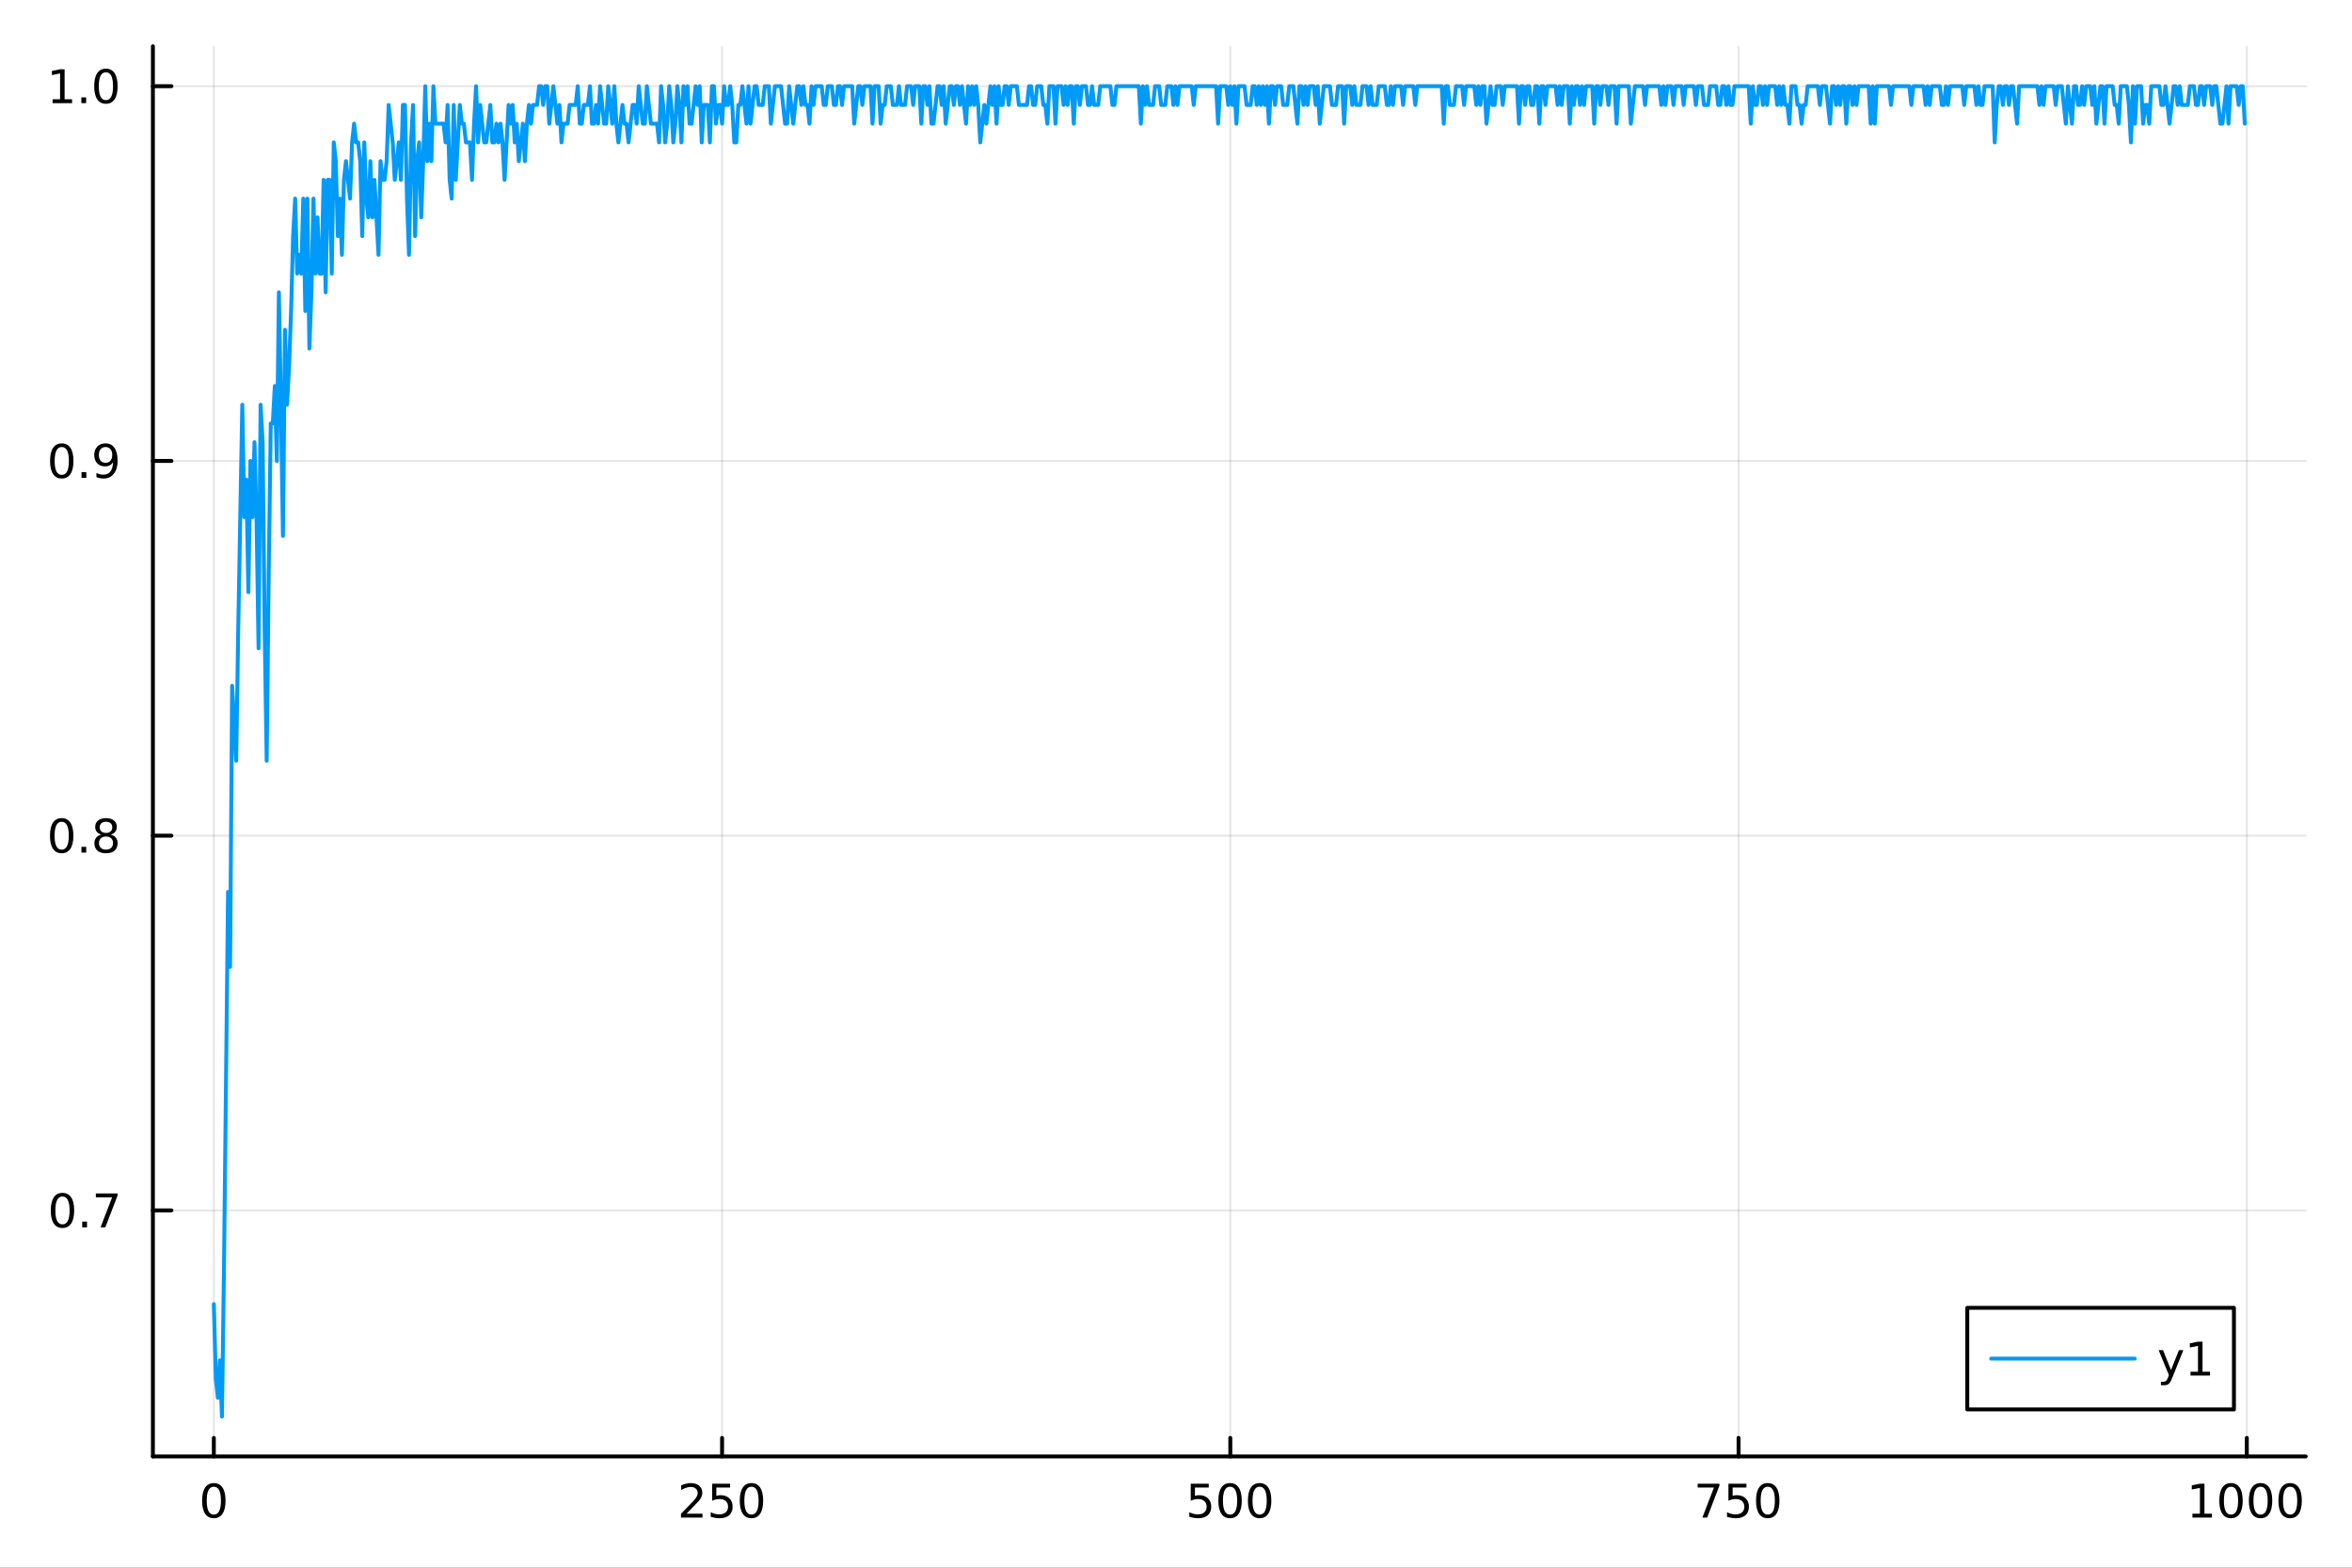 <?xml version="1.0" encoding="utf-8"?>
<svg xmlns="http://www.w3.org/2000/svg" xmlns:xlink="http://www.w3.org/1999/xlink" width="600" height="400" viewBox="0 0 2400 1600">
<rect x="0" y="0" width="2400" height="1600" fill="#333333" stroke="none"/>
<defs>
  <clipPath id="clip560">
    <rect x="0" y="0" width="2400" height="1600"/>
  </clipPath>
</defs>
<path clip-path="url(#clip560)" d="M0 1600 L2400 1600 L2400 0 L0 0  Z" fill="#ffffff" fill-rule="evenodd" fill-opacity="1"/>
<defs>
  <clipPath id="clip561">
    <rect x="480" y="0" width="1681" height="1600"/>
  </clipPath>
</defs>
<path clip-path="url(#clip560)" d="M156.02 1486.45 L2352.76 1486.45 L2352.76 47.244 L156.02 47.244  Z" fill="#ffffff" fill-rule="evenodd" fill-opacity="1"/>
<defs>
  <clipPath id="clip562">
    <rect x="156" y="47" width="2198" height="1440"/>
  </clipPath>
</defs>
<polyline clip-path="url(#clip562)" style="stroke:#000000; stroke-linecap:round; stroke-linejoin:round; stroke-width:2; stroke-opacity:0.1; fill:none" points="218.191,1486.45 218.191,47.244 "/>
<polyline clip-path="url(#clip562)" style="stroke:#000000; stroke-linecap:round; stroke-linejoin:round; stroke-width:2; stroke-opacity:0.1; fill:none" points="736.808,1486.45 736.808,47.244 "/>
<polyline clip-path="url(#clip562)" style="stroke:#000000; stroke-linecap:round; stroke-linejoin:round; stroke-width:2; stroke-opacity:0.1; fill:none" points="1255.42,1486.45 1255.42,47.244 "/>
<polyline clip-path="url(#clip562)" style="stroke:#000000; stroke-linecap:round; stroke-linejoin:round; stroke-width:2; stroke-opacity:0.1; fill:none" points="1774.04,1486.45 1774.04,47.244 "/>
<polyline clip-path="url(#clip562)" style="stroke:#000000; stroke-linecap:round; stroke-linejoin:round; stroke-width:2; stroke-opacity:0.1; fill:none" points="2292.66,1486.45 2292.66,47.244 "/>
<polyline clip-path="url(#clip560)" style="stroke:#000000; stroke-linecap:round; stroke-linejoin:round; stroke-width:4; stroke-opacity:1; fill:none" points="156.02,1486.45 2352.76,1486.45 "/>
<polyline clip-path="url(#clip560)" style="stroke:#000000; stroke-linecap:round; stroke-linejoin:round; stroke-width:4; stroke-opacity:1; fill:none" points="218.191,1486.45 218.191,1467.55 "/>
<polyline clip-path="url(#clip560)" style="stroke:#000000; stroke-linecap:round; stroke-linejoin:round; stroke-width:4; stroke-opacity:1; fill:none" points="736.808,1486.45 736.808,1467.55 "/>
<polyline clip-path="url(#clip560)" style="stroke:#000000; stroke-linecap:round; stroke-linejoin:round; stroke-width:4; stroke-opacity:1; fill:none" points="1255.42,1486.45 1255.42,1467.55 "/>
<polyline clip-path="url(#clip560)" style="stroke:#000000; stroke-linecap:round; stroke-linejoin:round; stroke-width:4; stroke-opacity:1; fill:none" points="1774.04,1486.45 1774.04,1467.55 "/>
<polyline clip-path="url(#clip560)" style="stroke:#000000; stroke-linecap:round; stroke-linejoin:round; stroke-width:4; stroke-opacity:1; fill:none" points="2292.66,1486.45 2292.66,1467.55 "/>
<path clip-path="url(#clip560)" d="M218.191 1517.37 Q214.58 1517.37 212.752 1520.93 Q210.946 1524.47 210.946 1531.6 Q210.946 1538.71 212.752 1542.27 Q214.58 1545.82 218.191 1545.82 Q221.826 1545.82 223.631 1542.27 Q225.46 1538.71 225.46 1531.6 Q225.46 1524.47 223.631 1520.93 Q221.826 1517.37 218.191 1517.37 M218.191 1513.66 Q224.001 1513.66 227.057 1518.27 Q230.136 1522.85 230.136 1531.6 Q230.136 1540.33 227.057 1544.94 Q224.001 1549.52 218.191 1549.52 Q212.381 1549.52 209.302 1544.94 Q206.247 1540.33 206.247 1531.6 Q206.247 1522.85 209.302 1518.27 Q212.381 1513.66 218.191 1513.66 Z" fill="#000000" fill-rule="nonzero" fill-opacity="1" /><path clip-path="url(#clip560)" d="M700.5 1544.91 L716.82 1544.91 L716.82 1548.85 L694.875 1548.85 L694.875 1544.91 Q697.538 1542.16 702.121 1537.53 Q706.727 1532.88 707.908 1531.53 Q710.153 1529.01 711.033 1527.27 Q711.936 1525.51 711.936 1523.82 Q711.936 1521.07 709.991 1519.33 Q708.07 1517.6 704.968 1517.6 Q702.769 1517.6 700.315 1518.36 Q697.885 1519.13 695.107 1520.68 L695.107 1515.95 Q697.931 1514.82 700.385 1514.24 Q702.838 1513.66 704.875 1513.66 Q710.246 1513.66 713.44 1516.35 Q716.635 1519.03 716.635 1523.52 Q716.635 1525.65 715.824 1527.57 Q715.037 1529.47 712.931 1532.07 Q712.352 1532.74 709.25 1535.95 Q706.149 1539.15 700.5 1544.91 Z" fill="#000000" fill-rule="nonzero" fill-opacity="1" /><path clip-path="url(#clip560)" d="M726.681 1514.29 L745.037 1514.29 L745.037 1518.22 L730.963 1518.22 L730.963 1526.7 Q731.982 1526.35 733 1526.19 Q734.019 1526 735.037 1526 Q740.824 1526 744.204 1529.17 Q747.584 1532.34 747.584 1537.76 Q747.584 1543.34 744.111 1546.44 Q740.639 1549.52 734.32 1549.52 Q732.144 1549.52 729.875 1549.15 Q727.63 1548.78 725.223 1548.04 L725.223 1543.34 Q727.306 1544.47 729.528 1545.03 Q731.75 1545.58 734.227 1545.58 Q738.232 1545.58 740.57 1543.48 Q742.908 1541.37 742.908 1537.76 Q742.908 1534.15 740.57 1532.04 Q738.232 1529.94 734.227 1529.94 Q732.352 1529.94 730.477 1530.35 Q728.625 1530.77 726.681 1531.65 L726.681 1514.29 Z" fill="#000000" fill-rule="nonzero" fill-opacity="1" /><path clip-path="url(#clip560)" d="M766.796 1517.37 Q763.185 1517.37 761.357 1520.93 Q759.551 1524.47 759.551 1531.6 Q759.551 1538.71 761.357 1542.27 Q763.185 1545.82 766.796 1545.82 Q770.431 1545.82 772.236 1542.27 Q774.065 1538.71 774.065 1531.6 Q774.065 1524.47 772.236 1520.93 Q770.431 1517.37 766.796 1517.37 M766.796 1513.66 Q772.607 1513.66 775.662 1518.27 Q778.741 1522.85 778.741 1531.6 Q778.741 1540.33 775.662 1544.94 Q772.607 1549.52 766.796 1549.52 Q760.986 1549.52 757.908 1544.94 Q754.852 1540.33 754.852 1531.6 Q754.852 1522.85 757.908 1518.27 Q760.986 1513.66 766.796 1513.66 Z" fill="#000000" fill-rule="nonzero" fill-opacity="1" /><path clip-path="url(#clip560)" d="M1215.04 1514.29 L1233.4 1514.29 L1233.4 1518.22 L1219.33 1518.22 L1219.33 1526.7 Q1220.34 1526.35 1221.36 1526.19 Q1222.38 1526 1223.4 1526 Q1229.19 1526 1232.57 1529.17 Q1235.95 1532.34 1235.95 1537.76 Q1235.95 1543.34 1232.47 1546.44 Q1229 1549.52 1222.68 1549.52 Q1220.51 1549.52 1218.24 1549.15 Q1215.99 1548.78 1213.58 1548.04 L1213.58 1543.34 Q1215.67 1544.47 1217.89 1545.03 Q1220.11 1545.58 1222.59 1545.58 Q1226.59 1545.58 1228.93 1543.48 Q1231.27 1541.37 1231.27 1537.76 Q1231.27 1534.15 1228.93 1532.04 Q1226.59 1529.94 1222.59 1529.94 Q1220.71 1529.94 1218.84 1530.35 Q1216.99 1530.77 1215.04 1531.65 L1215.04 1514.29 Z" fill="#000000" fill-rule="nonzero" fill-opacity="1" /><path clip-path="url(#clip560)" d="M1255.16 1517.37 Q1251.55 1517.37 1249.72 1520.93 Q1247.91 1524.47 1247.91 1531.6 Q1247.91 1538.71 1249.72 1542.27 Q1251.55 1545.82 1255.16 1545.82 Q1258.79 1545.82 1260.6 1542.27 Q1262.43 1538.71 1262.43 1531.6 Q1262.43 1524.47 1260.6 1520.93 Q1258.79 1517.37 1255.16 1517.37 M1255.16 1513.66 Q1260.97 1513.66 1264.02 1518.27 Q1267.1 1522.85 1267.1 1531.6 Q1267.1 1540.33 1264.02 1544.94 Q1260.97 1549.52 1255.16 1549.52 Q1249.35 1549.52 1246.27 1544.94 Q1243.21 1540.33 1243.21 1531.6 Q1243.21 1522.85 1246.27 1518.27 Q1249.35 1513.66 1255.16 1513.66 Z" fill="#000000" fill-rule="nonzero" fill-opacity="1" /><path clip-path="url(#clip560)" d="M1285.32 1517.37 Q1281.71 1517.37 1279.88 1520.93 Q1278.08 1524.47 1278.08 1531.6 Q1278.08 1538.71 1279.88 1542.27 Q1281.71 1545.82 1285.32 1545.82 Q1288.95 1545.82 1290.76 1542.27 Q1292.59 1538.71 1292.59 1531.6 Q1292.59 1524.47 1290.76 1520.93 Q1288.95 1517.37 1285.32 1517.37 M1285.32 1513.66 Q1291.13 1513.66 1294.19 1518.27 Q1297.27 1522.85 1297.27 1531.6 Q1297.27 1540.33 1294.19 1544.94 Q1291.13 1549.52 1285.32 1549.52 Q1279.51 1549.52 1276.43 1544.94 Q1273.38 1540.33 1273.38 1531.6 Q1273.38 1522.85 1276.43 1518.27 Q1279.51 1513.66 1285.32 1513.66 Z" fill="#000000" fill-rule="nonzero" fill-opacity="1" /><path clip-path="url(#clip560)" d="M1732.32 1514.29 L1754.54 1514.29 L1754.54 1516.28 L1741.99 1548.85 L1737.11 1548.85 L1748.91 1518.22 L1732.32 1518.22 L1732.32 1514.29 Z" fill="#000000" fill-rule="nonzero" fill-opacity="1" /><path clip-path="url(#clip560)" d="M1763.71 1514.29 L1782.06 1514.29 L1782.06 1518.22 L1767.99 1518.22 L1767.99 1526.7 Q1769.01 1526.35 1770.03 1526.19 Q1771.04 1526 1772.06 1526 Q1777.85 1526 1781.23 1529.17 Q1784.61 1532.34 1784.61 1537.76 Q1784.61 1543.34 1781.14 1546.44 Q1777.66 1549.52 1771.35 1549.52 Q1769.17 1549.52 1766.9 1549.15 Q1764.66 1548.78 1762.25 1548.04 L1762.25 1543.34 Q1764.33 1544.47 1766.55 1545.03 Q1768.78 1545.58 1771.25 1545.58 Q1775.26 1545.58 1777.59 1543.48 Q1779.93 1541.37 1779.93 1537.76 Q1779.93 1534.15 1777.59 1532.04 Q1775.26 1529.94 1771.25 1529.94 Q1769.38 1529.94 1767.5 1530.35 Q1765.65 1530.77 1763.71 1531.65 L1763.71 1514.29 Z" fill="#000000" fill-rule="nonzero" fill-opacity="1" /><path clip-path="url(#clip560)" d="M1803.82 1517.37 Q1800.21 1517.37 1798.38 1520.93 Q1796.58 1524.47 1796.58 1531.6 Q1796.58 1538.71 1798.38 1542.27 Q1800.21 1545.82 1803.82 1545.82 Q1807.46 1545.82 1809.26 1542.27 Q1811.09 1538.71 1811.09 1531.6 Q1811.09 1524.47 1809.26 1520.93 Q1807.46 1517.37 1803.82 1517.37 M1803.82 1513.66 Q1809.63 1513.66 1812.69 1518.27 Q1815.77 1522.85 1815.77 1531.6 Q1815.77 1540.33 1812.69 1544.94 Q1809.63 1549.52 1803.82 1549.52 Q1798.01 1549.52 1794.93 1544.94 Q1791.88 1540.33 1791.88 1531.6 Q1791.88 1522.85 1794.93 1518.27 Q1798.01 1513.66 1803.82 1513.66 Z" fill="#000000" fill-rule="nonzero" fill-opacity="1" /><path clip-path="url(#clip560)" d="M2237.18 1544.91 L2244.82 1544.91 L2244.82 1518.55 L2236.51 1520.21 L2236.51 1515.95 L2244.78 1514.29 L2249.45 1514.29 L2249.45 1544.91 L2257.09 1544.91 L2257.09 1548.85 L2237.18 1548.85 L2237.18 1544.91 Z" fill="#000000" fill-rule="nonzero" fill-opacity="1" /><path clip-path="url(#clip560)" d="M2276.54 1517.37 Q2272.92 1517.37 2271.1 1520.93 Q2269.29 1524.47 2269.29 1531.6 Q2269.29 1538.71 2271.1 1542.27 Q2272.92 1545.82 2276.54 1545.82 Q2280.17 1545.82 2281.98 1542.27 Q2283.8 1538.71 2283.8 1531.6 Q2283.8 1524.47 2281.98 1520.93 Q2280.17 1517.37 2276.54 1517.37 M2276.54 1513.66 Q2282.35 1513.66 2285.4 1518.27 Q2288.48 1522.85 2288.48 1531.6 Q2288.48 1540.33 2285.4 1544.94 Q2282.35 1549.52 2276.54 1549.52 Q2270.73 1549.52 2267.65 1544.94 Q2264.59 1540.33 2264.59 1531.6 Q2264.59 1522.85 2267.65 1518.27 Q2270.73 1513.66 2276.54 1513.66 Z" fill="#000000" fill-rule="nonzero" fill-opacity="1" /><path clip-path="url(#clip560)" d="M2306.7 1517.37 Q2303.09 1517.37 2301.26 1520.93 Q2299.45 1524.47 2299.45 1531.6 Q2299.45 1538.71 2301.26 1542.27 Q2303.09 1545.82 2306.7 1545.82 Q2310.33 1545.82 2312.14 1542.27 Q2313.97 1538.71 2313.97 1531.6 Q2313.97 1524.47 2312.14 1520.93 Q2310.33 1517.37 2306.7 1517.37 M2306.7 1513.66 Q2312.51 1513.66 2315.56 1518.27 Q2318.64 1522.85 2318.64 1531.6 Q2318.64 1540.33 2315.56 1544.94 Q2312.51 1549.52 2306.7 1549.52 Q2300.89 1549.52 2297.81 1544.94 Q2294.75 1540.33 2294.75 1531.6 Q2294.75 1522.85 2297.81 1518.27 Q2300.89 1513.66 2306.7 1513.66 Z" fill="#000000" fill-rule="nonzero" fill-opacity="1" /><path clip-path="url(#clip560)" d="M2336.86 1517.37 Q2333.25 1517.37 2331.42 1520.93 Q2329.61 1524.47 2329.61 1531.6 Q2329.61 1538.71 2331.42 1542.27 Q2333.25 1545.82 2336.86 1545.82 Q2340.49 1545.82 2342.3 1542.27 Q2344.13 1538.71 2344.13 1531.6 Q2344.13 1524.47 2342.3 1520.93 Q2340.49 1517.37 2336.86 1517.37 M2336.86 1513.66 Q2342.67 1513.66 2345.73 1518.27 Q2348.8 1522.85 2348.8 1531.6 Q2348.8 1540.33 2345.73 1544.94 Q2342.67 1549.52 2336.86 1549.52 Q2331.05 1549.52 2327.97 1544.94 Q2324.92 1540.33 2324.92 1531.6 Q2324.92 1522.85 2327.97 1518.27 Q2331.05 1513.66 2336.86 1513.66 Z" fill="#000000" fill-rule="nonzero" fill-opacity="1" /><polyline clip-path="url(#clip562)" style="stroke:#000000; stroke-linecap:round; stroke-linejoin:round; stroke-width:2; stroke-opacity:0.1; fill:none" points="156.02,1235.36 2352.76,1235.36 "/>
<polyline clip-path="url(#clip562)" style="stroke:#000000; stroke-linecap:round; stroke-linejoin:round; stroke-width:2; stroke-opacity:0.1; fill:none" points="156.02,852.9 2352.76,852.9 "/>
<polyline clip-path="url(#clip562)" style="stroke:#000000; stroke-linecap:round; stroke-linejoin:round; stroke-width:2; stroke-opacity:0.1; fill:none" points="156.02,470.438 2352.76,470.438 "/>
<polyline clip-path="url(#clip562)" style="stroke:#000000; stroke-linecap:round; stroke-linejoin:round; stroke-width:2; stroke-opacity:0.1; fill:none" points="156.02,87.976 2352.76,87.976 "/>
<polyline clip-path="url(#clip560)" style="stroke:#000000; stroke-linecap:round; stroke-linejoin:round; stroke-width:4; stroke-opacity:1; fill:none" points="156.02,1486.45 156.02,47.244 "/>
<polyline clip-path="url(#clip560)" style="stroke:#000000; stroke-linecap:round; stroke-linejoin:round; stroke-width:4; stroke-opacity:1; fill:none" points="156.02,1235.36 174.917,1235.36 "/>
<polyline clip-path="url(#clip560)" style="stroke:#000000; stroke-linecap:round; stroke-linejoin:round; stroke-width:4; stroke-opacity:1; fill:none" points="156.02,852.9 174.917,852.9 "/>
<polyline clip-path="url(#clip560)" style="stroke:#000000; stroke-linecap:round; stroke-linejoin:round; stroke-width:4; stroke-opacity:1; fill:none" points="156.02,470.438 174.917,470.438 "/>
<polyline clip-path="url(#clip560)" style="stroke:#000000; stroke-linecap:round; stroke-linejoin:round; stroke-width:4; stroke-opacity:1; fill:none" points="156.02,87.976 174.917,87.976 "/>
<path clip-path="url(#clip560)" d="M63.747 1221.16 Q60.136 1221.16 58.307 1224.73 Q56.501 1228.27 56.501 1235.4 Q56.501 1242.5 58.307 1246.07 Q60.136 1249.61 63.747 1249.61 Q67.381 1249.61 69.186 1246.07 Q71.015 1242.5 71.015 1235.4 Q71.015 1228.27 69.186 1224.73 Q67.381 1221.16 63.747 1221.16 M63.747 1217.46 Q69.557 1217.46 72.612 1222.06 Q75.691 1226.65 75.691 1235.4 Q75.691 1244.12 72.612 1248.73 Q69.557 1253.31 63.747 1253.31 Q57.937 1253.31 54.858 1248.73 Q51.802 1244.12 51.802 1235.4 Q51.802 1226.65 54.858 1222.06 Q57.937 1217.46 63.747 1217.46 Z" fill="#000000" fill-rule="nonzero" fill-opacity="1" /><path clip-path="url(#clip560)" d="M83.909 1246.76 L88.793 1246.76 L88.793 1252.64 L83.909 1252.64 L83.909 1246.76 Z" fill="#000000" fill-rule="nonzero" fill-opacity="1" /><path clip-path="url(#clip560)" d="M97.797 1218.08 L120.02 1218.08 L120.02 1220.07 L107.473 1252.64 L102.589 1252.64 L114.395 1222.02 L97.797 1222.02 L97.797 1218.08 Z" fill="#000000" fill-rule="nonzero" fill-opacity="1" /><path clip-path="url(#clip560)" d="M62.937 838.699 Q59.325 838.699 57.497 842.263 Q55.691 845.805 55.691 852.935 Q55.691 860.041 57.497 863.606 Q59.325 867.147 62.937 867.147 Q66.571 867.147 68.376 863.606 Q70.205 860.041 70.205 852.935 Q70.205 845.805 68.376 842.263 Q66.571 838.699 62.937 838.699 M62.937 834.995 Q68.747 834.995 71.802 839.601 Q74.881 844.185 74.881 852.935 Q74.881 861.661 71.802 866.268 Q68.747 870.851 62.937 870.851 Q57.126 870.851 54.048 866.268 Q50.992 861.661 50.992 852.935 Q50.992 844.185 54.048 839.601 Q57.126 834.995 62.937 834.995 Z" fill="#000000" fill-rule="nonzero" fill-opacity="1" /><path clip-path="url(#clip560)" d="M83.098 864.3 L87.983 864.3 L87.983 870.18 L83.098 870.18 L83.098 864.3 Z" fill="#000000" fill-rule="nonzero" fill-opacity="1" /><path clip-path="url(#clip560)" d="M108.168 853.768 Q104.834 853.768 102.913 855.55 Q101.015 857.333 101.015 860.458 Q101.015 863.583 102.913 865.365 Q104.834 867.147 108.168 867.147 Q111.501 867.147 113.422 865.365 Q115.344 863.56 115.344 860.458 Q115.344 857.333 113.422 855.55 Q111.524 853.768 108.168 853.768 M103.492 851.777 Q100.483 851.036 98.793 848.976 Q97.126 846.916 97.126 843.953 Q97.126 839.81 100.066 837.402 Q103.029 834.995 108.168 834.995 Q113.33 834.995 116.27 837.402 Q119.209 839.81 119.209 843.953 Q119.209 846.916 117.52 848.976 Q115.853 851.036 112.867 851.777 Q116.246 852.564 118.121 854.856 Q120.02 857.148 120.02 860.458 Q120.02 865.481 116.941 868.166 Q113.885 870.851 108.168 870.851 Q102.45 870.851 99.371 868.166 Q96.316 865.481 96.316 860.458 Q96.316 857.148 98.214 854.856 Q100.112 852.564 103.492 851.777 M101.779 844.393 Q101.779 847.078 103.446 848.583 Q105.135 850.087 108.168 850.087 Q111.177 850.087 112.867 848.583 Q114.58 847.078 114.58 844.393 Q114.58 841.708 112.867 840.203 Q111.177 838.699 108.168 838.699 Q105.135 838.699 103.446 840.203 Q101.779 841.708 101.779 844.393 Z" fill="#000000" fill-rule="nonzero" fill-opacity="1" /><path clip-path="url(#clip560)" d="M63.029 456.237 Q59.418 456.237 57.589 459.802 Q55.784 463.343 55.784 470.473 Q55.784 477.579 57.589 481.144 Q59.418 484.686 63.029 484.686 Q66.663 484.686 68.469 481.144 Q70.298 477.579 70.298 470.473 Q70.298 463.343 68.469 459.802 Q66.663 456.237 63.029 456.237 M63.029 452.533 Q68.839 452.533 71.895 457.14 Q74.974 461.723 74.974 470.473 Q74.974 479.2 71.895 483.806 Q68.839 488.389 63.029 488.389 Q57.219 488.389 54.14 483.806 Q51.085 479.2 51.085 470.473 Q51.085 461.723 54.14 457.14 Q57.219 452.533 63.029 452.533 Z" fill="#000000" fill-rule="nonzero" fill-opacity="1" /><path clip-path="url(#clip560)" d="M83.191 481.838 L88.075 481.838 L88.075 487.718 L83.191 487.718 L83.191 481.838 Z" fill="#000000" fill-rule="nonzero" fill-opacity="1" /><path clip-path="url(#clip560)" d="M98.399 487 L98.399 482.741 Q100.159 483.575 101.964 484.014 Q103.77 484.454 105.506 484.454 Q110.135 484.454 112.566 481.352 Q115.02 478.227 115.367 471.885 Q114.024 473.876 111.964 474.94 Q109.904 476.005 107.404 476.005 Q102.219 476.005 99.186 472.88 Q96.177 469.732 96.177 464.292 Q96.177 458.968 99.325 455.751 Q102.473 452.533 107.705 452.533 Q113.7 452.533 116.848 457.14 Q120.02 461.723 120.02 470.473 Q120.02 478.644 116.131 483.528 Q112.265 488.389 105.714 488.389 Q103.955 488.389 102.149 488.042 Q100.344 487.695 98.399 487 M107.705 472.348 Q110.853 472.348 112.682 470.195 Q114.533 468.042 114.533 464.292 Q114.533 460.565 112.682 458.413 Q110.853 456.237 107.705 456.237 Q104.557 456.237 102.705 458.413 Q100.876 460.565 100.876 464.292 Q100.876 468.042 102.705 470.195 Q104.557 472.348 107.705 472.348 Z" fill="#000000" fill-rule="nonzero" fill-opacity="1" /><path clip-path="url(#clip560)" d="M53.654 101.321 L61.293 101.321 L61.293 74.956 L52.983 76.622 L52.983 72.363 L61.247 70.696 L65.923 70.696 L65.923 101.321 L73.561 101.321 L73.561 105.256 L53.654 105.256 L53.654 101.321 Z" fill="#000000" fill-rule="nonzero" fill-opacity="1" /><path clip-path="url(#clip560)" d="M83.006 99.377 L87.89 99.377 L87.89 105.256 L83.006 105.256 L83.006 99.377 Z" fill="#000000" fill-rule="nonzero" fill-opacity="1" /><path clip-path="url(#clip560)" d="M108.075 73.775 Q104.464 73.775 102.635 77.34 Q100.83 80.881 100.83 88.011 Q100.83 95.117 102.635 98.682 Q104.464 102.224 108.075 102.224 Q111.709 102.224 113.515 98.682 Q115.344 95.117 115.344 88.011 Q115.344 80.881 113.515 77.34 Q111.709 73.775 108.075 73.775 M108.075 70.071 Q113.885 70.071 116.941 74.678 Q120.02 79.261 120.02 88.011 Q120.02 96.738 116.941 101.344 Q113.885 105.928 108.075 105.928 Q102.265 105.928 99.186 101.344 Q96.131 96.738 96.131 88.011 Q96.131 79.261 99.186 74.678 Q102.265 70.071 108.075 70.071 Z" fill="#000000" fill-rule="nonzero" fill-opacity="1" /><polyline clip-path="url(#clip562)" style="stroke:#009af9; stroke-linecap:round; stroke-linejoin:round; stroke-width:4; stroke-opacity:1; fill:none" points="218.191,1330.98 220.266,1407.47 222.34,1426.59 224.415,1388.35 226.489,1445.72 228.564,1292.73 230.638,1101.5 232.713,910.269 234.787,986.762 236.862,699.915 238.936,738.161 241.01,776.408 243.085,642.546 245.159,527.807 247.234,413.069 249.308,527.807 251.383,489.561 253.457,604.3 255.532,470.438 257.606,527.807 259.681,451.315 261.755,527.807 263.83,661.669 265.904,413.069 267.979,451.315 270.053,642.546 272.127,776.408 274.202,585.177 276.276,432.192 278.351,432.192 280.425,393.946 282.5,470.438 284.574,298.33 286.649,413.069 288.723,546.93 290.798,336.576 292.872,413.069 294.947,374.823 297.021,317.453 299.096,240.961 301.17,202.715 303.244,279.207 305.319,260.084 307.393,279.207 309.468,202.715 311.542,317.453 313.617,202.715 315.691,355.7 317.766,298.33 319.84,202.715 321.915,279.207 323.989,221.838 326.064,279.207 328.138,279.207 330.213,183.592 332.287,298.33 334.361,183.592 336.436,183.592 338.51,279.207 340.585,145.346 342.659,164.469 344.734,240.961 346.808,202.715 348.883,260.084 350.957,183.592 353.032,164.469 355.106,183.592 357.181,202.715 359.255,145.346 361.33,126.222 363.404,145.346 365.478,145.346 367.553,164.469 369.627,240.961 371.702,145.346 373.776,202.715 375.851,221.838 377.925,164.469 380,221.838 382.074,183.592 384.149,221.838 386.223,260.084 388.298,164.469 390.372,183.592 392.447,183.592 394.521,164.469 396.596,107.099 398.67,126.222 400.744,145.346 402.819,183.592 404.893,164.469 406.968,145.346 409.042,183.592 411.117,107.099 413.191,107.099 415.266,202.715 417.34,260.084 419.415,145.346 421.489,107.099 423.564,240.961 425.638,164.469 427.713,145.346 429.787,221.838 431.861,164.469 433.936,87.976 436.01,164.469 438.085,126.222 440.159,164.469 442.234,87.976 444.308,126.222 446.383,126.222 448.457,126.222 450.532,126.222 452.606,126.222 454.681,145.346 456.755,107.099 458.83,183.592 460.904,202.715 462.978,107.099 465.053,183.592 467.127,145.346 469.202,107.099 471.276,126.222 473.351,126.222 475.425,145.346 477.5,145.346 479.574,145.346 481.649,183.592 483.723,126.222 485.798,87.976 487.872,145.346 489.947,107.099 492.021,126.222 494.095,145.346 496.17,145.346 498.244,126.222 500.319,107.099 502.393,145.346 504.468,145.346 506.542,126.222 508.617,145.346 510.691,126.222 512.766,145.346 514.84,183.592 516.915,145.346 518.989,107.099 521.064,126.222 523.138,107.099 525.212,145.346 527.287,126.222 529.361,164.469 531.436,145.346 533.51,126.222 535.585,164.469 537.659,126.222 539.734,107.099 541.808,126.222 543.883,107.099 545.957,107.099 548.032,107.099 550.106,87.976 552.181,87.976 554.255,107.099 556.329,87.976 558.404,87.976 560.478,126.222 562.553,107.099 564.627,87.976 566.702,107.099 568.776,126.222 570.851,107.099 572.925,145.346 575,126.222 577.074,126.222 579.149,126.222 581.223,107.099 583.298,107.099 585.372,107.099 587.446,107.099 589.521,87.976 591.595,126.222 593.67,126.222 595.744,107.099 597.819,107.099 599.893,107.099 601.968,87.976 604.042,126.222 606.117,126.222 608.191,107.099 610.266,126.222 612.34,87.976 614.415,107.099 616.489,126.222 618.564,126.222 620.638,87.976 622.712,107.099 624.787,126.222 626.861,87.976 628.936,126.222 631.01,145.346 633.085,126.222 635.159,107.099 637.234,126.222 639.308,126.222 641.383,145.346 643.457,126.222 645.532,107.099 647.606,107.099 649.681,126.222 651.755,87.976 653.829,107.099 655.904,126.222 657.978,126.222 660.053,87.976 662.127,107.099 664.202,126.222 666.276,126.222 668.351,126.222 670.425,126.222 672.5,145.346 674.574,87.976 676.649,107.099 678.723,145.346 680.798,126.222 682.872,87.976 684.946,107.099 687.021,145.346 689.095,126.222 691.17,87.976 693.244,107.099 695.319,145.346 697.393,87.976 699.468,107.099 701.542,87.976 703.617,126.222 705.691,126.222 707.766,107.099 709.84,87.976 711.915,107.099 713.989,87.976 716.063,145.346 718.138,107.099 720.212,107.099 722.287,107.099 724.361,145.346 726.436,87.976 728.51,87.976 730.585,126.222 732.659,107.099 734.734,107.099 736.808,126.222 738.883,87.976 740.957,107.099 743.032,107.099 745.106,87.976 747.18,107.099 749.255,145.346 751.329,145.346 753.404,107.099 755.478,107.099 757.553,87.976 759.627,107.099 761.702,126.222 763.776,87.976 765.851,126.222 767.925,107.099 770,87.976 772.074,87.976 774.149,107.099 776.223,107.099 778.297,107.099 780.372,87.976 782.446,87.976 784.521,87.976 786.595,126.222 788.67,107.099 790.744,87.976 792.819,87.976 794.893,87.976 796.968,87.976 799.042,107.099 801.117,126.222 803.191,126.222 805.266,87.976 807.34,107.099 809.414,126.222 811.489,107.099 813.563,87.976 815.638,87.976 817.712,107.099 819.787,87.976 821.861,107.099 823.936,107.099 826.01,126.222 828.085,87.976 830.159,107.099 832.234,87.976 834.308,87.976 836.383,87.976 838.457,87.976 840.531,107.099 842.606,107.099 844.68,87.976 846.755,87.976 848.829,87.976 850.904,107.099 852.978,107.099 855.053,87.976 857.127,87.976 859.202,107.099 861.276,87.976 863.351,87.976 865.425,87.976 867.5,87.976 869.574,87.976 871.649,126.222 873.723,107.099 875.797,87.976 877.872,87.976 879.946,107.099 882.021,87.976 884.095,87.976 886.17,87.976 888.244,87.976 890.319,126.222 892.393,87.976 894.468,87.976 896.542,87.976 898.617,126.222 900.691,107.099 902.766,107.099 904.84,87.976 906.914,87.976 908.989,87.976 911.063,107.099 913.138,107.099 915.212,107.099 917.287,87.976 919.361,107.099 921.436,107.099 923.51,107.099 925.585,87.976 927.659,87.976 929.734,87.976 931.808,107.099 933.883,87.976 935.957,87.976 938.031,87.976 940.106,126.222 942.18,87.976 944.255,87.976 946.329,107.099 948.404,87.976 950.478,126.222 952.553,126.222 954.627,107.099 956.702,87.976 958.776,87.976 960.851,107.099 962.925,87.976 965,126.222 967.074,107.099 969.148,87.976 971.223,87.976 973.297,107.099 975.372,87.976 977.446,87.976 979.521,107.099 981.595,87.976 983.67,107.099 985.744,126.222 987.819,87.976 989.893,107.099 991.968,87.976 994.042,107.099 996.117,87.976 998.191,107.099 1000.27,145.346 1002.34,126.222 1004.41,107.099 1006.49,126.222 1008.56,107.099 1010.64,87.976 1012.71,107.099 1014.79,87.976 1016.86,126.222 1018.94,87.976 1021.01,107.099 1023.08,107.099 1025.16,87.976 1027.23,87.976 1029.31,107.099 1031.38,87.976 1033.46,87.976 1035.53,87.976 1037.61,87.976 1039.68,107.099 1041.75,107.099 1043.83,107.099 1045.9,107.099 1047.98,107.099 1050.05,87.976 1052.13,87.976 1054.2,107.099 1056.28,107.099 1058.35,87.976 1060.43,87.976 1062.5,87.976 1064.57,107.099 1066.65,107.099 1068.72,126.222 1070.8,87.976 1072.87,87.976 1074.95,87.976 1077.02,126.222 1079.1,87.976 1081.17,87.976 1083.24,87.976 1085.32,107.099 1087.39,87.976 1089.47,107.099 1091.54,87.976 1093.62,87.976 1095.69,126.222 1097.77,87.976 1099.84,87.976 1101.91,107.099 1103.99,87.976 1106.06,87.976 1108.14,87.976 1110.21,107.099 1112.29,107.099 1114.36,87.976 1116.44,107.099 1118.51,107.099 1120.58,107.099 1122.66,87.976 1124.73,87.976 1126.81,87.976 1128.88,87.976 1130.96,87.976 1133.03,87.976 1135.11,107.099 1137.18,107.099 1139.25,87.976 1141.33,87.976 1143.4,87.976 1145.48,87.976 1147.55,87.976 1149.63,87.976 1151.7,87.976 1153.78,87.976 1155.85,87.976 1157.92,87.976 1160,87.976 1162.07,87.976 1164.15,126.222 1166.22,87.976 1168.3,107.099 1170.37,87.976 1172.45,107.099 1174.52,107.099 1176.6,107.099 1178.67,87.976 1180.74,87.976 1182.82,87.976 1184.89,107.099 1186.97,107.099 1189.04,107.099 1191.12,87.976 1193.19,87.976 1195.27,87.976 1197.34,107.099 1199.41,87.976 1201.49,107.099 1203.56,87.976 1205.64,87.976 1207.71,87.976 1209.79,87.976 1211.86,87.976 1213.94,87.976 1216.01,87.976 1218.08,107.099 1220.16,87.976 1222.23,87.976 1224.31,87.976 1226.38,87.976 1228.46,87.976 1230.53,87.976 1232.61,87.976 1234.68,87.976 1236.75,87.976 1238.83,87.976 1240.9,87.976 1242.98,126.222 1245.05,87.976 1247.13,87.976 1249.2,87.976 1251.28,87.976 1253.35,107.099 1255.42,87.976 1257.5,107.099 1259.57,87.976 1261.65,126.222 1263.72,87.976 1265.8,87.976 1267.87,87.976 1269.95,87.976 1272.02,107.099 1274.1,107.099 1276.17,107.099 1278.24,87.976 1280.32,87.976 1282.39,107.099 1284.47,87.976 1286.54,107.099 1288.62,87.976 1290.69,107.099 1292.77,87.976 1294.84,126.222 1296.91,87.976 1298.99,87.976 1301.06,107.099 1303.14,87.976 1305.21,87.976 1307.29,87.976 1309.36,107.099 1311.44,107.099 1313.51,107.099 1315.58,87.976 1317.66,87.976 1319.73,87.976 1321.81,107.099 1323.88,126.222 1325.96,87.976 1328.03,87.976 1330.11,107.099 1332.18,87.976 1334.25,107.099 1336.33,87.976 1338.4,87.976 1340.48,87.976 1342.55,107.099 1344.63,87.976 1346.7,126.222 1348.78,107.099 1350.85,87.976 1352.92,87.976 1355,87.976 1357.07,87.976 1359.15,107.099 1361.22,107.099 1363.3,107.099 1365.37,87.976 1367.45,87.976 1369.52,87.976 1371.6,126.222 1373.67,87.976 1375.74,87.976 1377.82,87.976 1379.89,107.099 1381.97,87.976 1384.04,107.099 1386.12,107.099 1388.19,107.099 1390.27,87.976 1392.34,87.976 1394.41,87.976 1396.49,107.099 1398.56,87.976 1400.64,107.099 1402.71,107.099 1404.79,107.099 1406.86,87.976 1408.94,87.976 1411.01,87.976 1413.08,87.976 1415.16,107.099 1417.23,107.099 1419.31,87.976 1421.38,107.099 1423.46,87.976 1425.53,87.976 1427.61,87.976 1429.68,87.976 1431.75,107.099 1433.83,87.976 1435.9,87.976 1437.98,87.976 1440.05,87.976 1442.13,87.976 1444.2,107.099 1446.28,87.976 1448.35,87.976 1450.42,87.976 1452.5,87.976 1454.57,87.976 1456.65,87.976 1458.72,87.976 1460.8,87.976 1462.87,87.976 1464.95,87.976 1467.02,87.976 1469.1,87.976 1471.17,87.976 1473.24,126.222 1475.32,87.976 1477.39,87.976 1479.47,107.099 1481.54,107.099 1483.62,107.099 1485.69,87.976 1487.77,87.976 1489.84,87.976 1491.91,87.976 1493.99,107.099 1496.06,87.976 1498.14,87.976 1500.21,87.976 1502.29,87.976 1504.36,87.976 1506.44,107.099 1508.51,87.976 1510.58,107.099 1512.66,87.976 1514.73,87.976 1516.81,126.222 1518.88,107.099 1520.96,87.976 1523.03,107.099 1525.11,107.099 1527.18,87.976 1529.25,87.976 1531.33,87.976 1533.4,107.099 1535.48,87.976 1537.55,87.976 1539.63,87.976 1541.7,87.976 1543.78,87.976 1545.85,87.976 1547.92,87.976 1550,126.222 1552.07,87.976 1554.15,87.976 1556.22,107.099 1558.3,87.976 1560.37,87.976 1562.45,107.099 1564.52,107.099 1566.6,87.976 1568.67,87.976 1570.74,126.222 1572.82,87.976 1574.89,87.976 1576.97,107.099 1579.04,87.976 1581.12,87.976 1583.19,87.976 1585.27,87.976 1587.34,87.976 1589.41,107.099 1591.49,87.976 1593.56,107.099 1595.64,87.976 1597.71,87.976 1599.79,87.976 1601.86,126.222 1603.94,87.976 1606.01,107.099 1608.08,87.976 1610.16,87.976 1612.23,107.099 1614.31,87.976 1616.38,107.099 1618.46,87.976 1620.53,87.976 1622.61,87.976 1624.68,87.976 1626.75,126.222 1628.83,87.976 1630.9,87.976 1632.98,107.099 1635.05,87.976 1637.13,87.976 1639.2,87.976 1641.28,107.099 1643.35,87.976 1645.42,87.976 1647.5,87.976 1649.57,126.222 1651.65,87.976 1653.72,87.976 1655.8,87.976 1657.87,87.976 1659.95,87.976 1662.02,87.976 1664.1,126.222 1666.17,107.099 1668.24,87.976 1670.32,87.976 1672.39,87.976 1674.47,87.976 1676.54,87.976 1678.62,107.099 1680.69,87.976 1682.77,87.976 1684.84,87.976 1686.91,87.976 1688.99,87.976 1691.06,87.976 1693.14,87.976 1695.21,107.099 1697.29,87.976 1699.36,107.099 1701.44,87.976 1703.51,87.976 1705.58,87.976 1707.66,107.099 1709.73,87.976 1711.81,87.976 1713.88,87.976 1715.96,87.976 1718.03,107.099 1720.11,87.976 1722.18,87.976 1724.25,87.976 1726.33,87.976 1728.4,87.976 1730.48,107.099 1732.55,87.976 1734.63,87.976 1736.7,87.976 1738.78,107.099 1740.85,107.099 1742.92,107.099 1745,87.976 1747.07,87.976 1749.15,87.976 1751.22,87.976 1753.3,107.099 1755.37,107.099 1757.45,87.976 1759.52,87.976 1761.59,107.099 1763.67,87.976 1765.74,107.099 1767.82,107.099 1769.89,87.976 1771.97,87.976 1774.04,87.976 1776.12,87.976 1778.19,87.976 1780.27,87.976 1782.34,87.976 1784.41,87.976 1786.49,126.222 1788.56,87.976 1790.64,107.099 1792.71,107.099 1794.79,87.976 1796.86,87.976 1798.94,107.099 1801.01,87.976 1803.08,107.099 1805.16,87.976 1807.23,87.976 1809.31,87.976 1811.38,87.976 1813.46,107.099 1815.53,87.976 1817.61,107.099 1819.68,87.976 1821.75,107.099 1823.83,107.099 1825.9,126.222 1827.98,87.976 1830.05,87.976 1832.13,87.976 1834.2,107.099 1836.28,107.099 1838.35,126.222 1840.42,107.099 1842.5,107.099 1844.57,87.976 1846.65,87.976 1848.72,87.976 1850.8,87.976 1852.87,87.976 1854.95,87.976 1857.02,107.099 1859.09,87.976 1861.17,87.976 1863.24,87.976 1865.32,107.099 1867.39,126.222 1869.47,87.976 1871.54,87.976 1873.62,107.099 1875.69,87.976 1877.77,107.099 1879.84,87.976 1881.91,87.976 1883.99,126.222 1886.06,87.976 1888.14,87.976 1890.21,107.099 1892.29,87.976 1894.36,107.099 1896.44,87.976 1898.51,87.976 1900.58,87.976 1902.66,87.976 1904.73,87.976 1906.81,87.976 1908.88,126.222 1910.96,87.976 1913.03,126.222 1915.11,87.976 1917.18,87.976 1919.25,87.976 1921.33,87.976 1923.4,87.976 1925.48,87.976 1927.55,87.976 1929.63,107.099 1931.7,87.976 1933.78,87.976 1935.85,87.976 1937.92,87.976 1940,87.976 1942.07,87.976 1944.15,87.976 1946.22,87.976 1948.3,87.976 1950.37,107.099 1952.45,87.976 1954.52,87.976 1956.59,87.976 1958.67,87.976 1960.74,87.976 1962.82,87.976 1964.89,107.099 1966.97,87.976 1969.04,107.099 1971.12,87.976 1973.19,87.976 1975.27,87.976 1977.34,87.976 1979.41,87.976 1981.49,107.099 1983.56,107.099 1985.64,87.976 1987.71,107.099 1989.79,87.976 1991.86,87.976 1993.94,87.976 1996.01,87.976 1998.08,87.976 2000.16,87.976 2002.23,87.976 2004.31,107.099 2006.38,87.976 2008.46,87.976 2010.53,87.976 2012.61,87.976 2014.68,87.976 2016.75,107.099 2018.83,87.976 2020.9,107.099 2022.98,107.099 2025.05,87.976 2027.13,87.976 2029.2,87.976 2031.28,87.976 2033.35,87.976 2035.42,145.346 2037.5,107.099 2039.57,87.976 2041.65,87.976 2043.72,107.099 2045.8,87.976 2047.87,87.976 2049.95,107.099 2052.02,87.976 2054.09,87.976 2056.17,107.099 2058.24,126.222 2060.32,87.976 2062.39,87.976 2064.47,87.976 2066.54,87.976 2068.62,87.976 2070.69,87.976 2072.77,87.976 2074.84,87.976 2076.91,87.976 2078.99,87.976 2081.06,107.099 2083.14,87.976 2085.21,107.099 2087.29,87.976 2089.36,87.976 2091.44,87.976 2093.51,87.976 2095.58,87.976 2097.66,107.099 2099.73,87.976 2101.81,87.976 2103.88,87.976 2105.96,107.099 2108.03,126.222 2110.11,87.976 2112.18,107.099 2114.25,126.222 2116.33,87.976 2118.4,87.976 2120.48,107.099 2122.55,107.099 2124.63,87.976 2126.7,107.099 2128.78,87.976 2130.85,87.976 2132.92,87.976 2135,107.099 2137.07,87.976 2139.15,126.222 2141.22,107.099 2143.3,87.976 2145.37,87.976 2147.45,126.222 2149.52,87.976 2151.59,87.976 2153.67,87.976 2155.74,87.976 2157.82,107.099 2159.89,107.099 2161.97,126.222 2164.04,87.976 2166.12,87.976 2168.19,87.976 2170.27,87.976 2172.34,107.099 2174.41,145.346 2176.49,87.976 2178.56,126.222 2180.64,87.976 2182.71,87.976 2184.79,87.976 2186.86,126.222 2188.94,107.099 2191.01,107.099 2193.08,126.222 2195.16,87.976 2197.23,87.976 2199.31,87.976 2201.38,87.976 2203.46,87.976 2205.53,107.099 2207.61,107.099 2209.68,87.976 2211.75,107.099 2213.83,126.222 2215.9,107.099 2217.98,87.976 2220.05,87.976 2222.13,107.099 2224.2,87.976 2226.28,107.099 2228.35,107.099 2230.42,107.099 2232.5,107.099 2234.57,87.976 2236.65,87.976 2238.72,87.976 2240.8,107.099 2242.87,107.099 2244.95,87.976 2247.02,87.976 2249.09,107.099 2251.17,87.976 2253.24,87.976 2255.32,87.976 2257.39,107.099 2259.47,87.976 2261.54,87.976 2263.62,107.099 2265.69,126.222 2267.76,126.222 2269.84,107.099 2271.91,87.976 2273.99,126.222 2276.06,87.976 2278.14,87.976 2280.21,87.976 2282.29,87.976 2284.36,107.099 2286.44,87.976 2288.51,87.976 2290.58,126.222 "/>
<path clip-path="url(#clip560)" d="M2007.43 1438.47 L2279.53 1438.47 L2279.53 1334.79 L2007.43 1334.79  Z" fill="#ffffff" fill-rule="evenodd" fill-opacity="1"/>
<polyline clip-path="url(#clip560)" style="stroke:#000000; stroke-linecap:round; stroke-linejoin:round; stroke-width:4; stroke-opacity:1; fill:none" points="2007.43,1438.47 2279.53,1438.47 2279.53,1334.79 2007.43,1334.79 2007.43,1438.47 "/>
<polyline clip-path="url(#clip560)" style="stroke:#009af9; stroke-linecap:round; stroke-linejoin:round; stroke-width:4; stroke-opacity:1; fill:none" points="2031.84,1386.63 2178.28,1386.63 "/>
<path clip-path="url(#clip560)" d="M2216.54 1406.32 Q2214.73 1410.95 2213.02 1412.36 Q2211.3 1413.78 2208.43 1413.78 L2205.03 1413.78 L2205.03 1410.21 L2207.53 1410.21 Q2209.29 1410.21 2210.26 1409.38 Q2211.23 1408.54 2212.42 1405.44 L2213.18 1403.5 L2202.69 1377.99 L2207.21 1377.99 L2215.31 1398.27 L2223.41 1377.99 L2227.92 1377.99 L2216.54 1406.32 Z" fill="#000000" fill-rule="nonzero" fill-opacity="1" /><path clip-path="url(#clip560)" d="M2235.22 1399.98 L2242.85 1399.98 L2242.85 1373.61 L2234.54 1375.28 L2234.54 1371.02 L2242.81 1369.35 L2247.48 1369.35 L2247.48 1399.98 L2255.12 1399.98 L2255.12 1403.91 L2235.22 1403.91 L2235.22 1399.98 Z" fill="#000000" fill-rule="nonzero" fill-opacity="1" /></svg>
